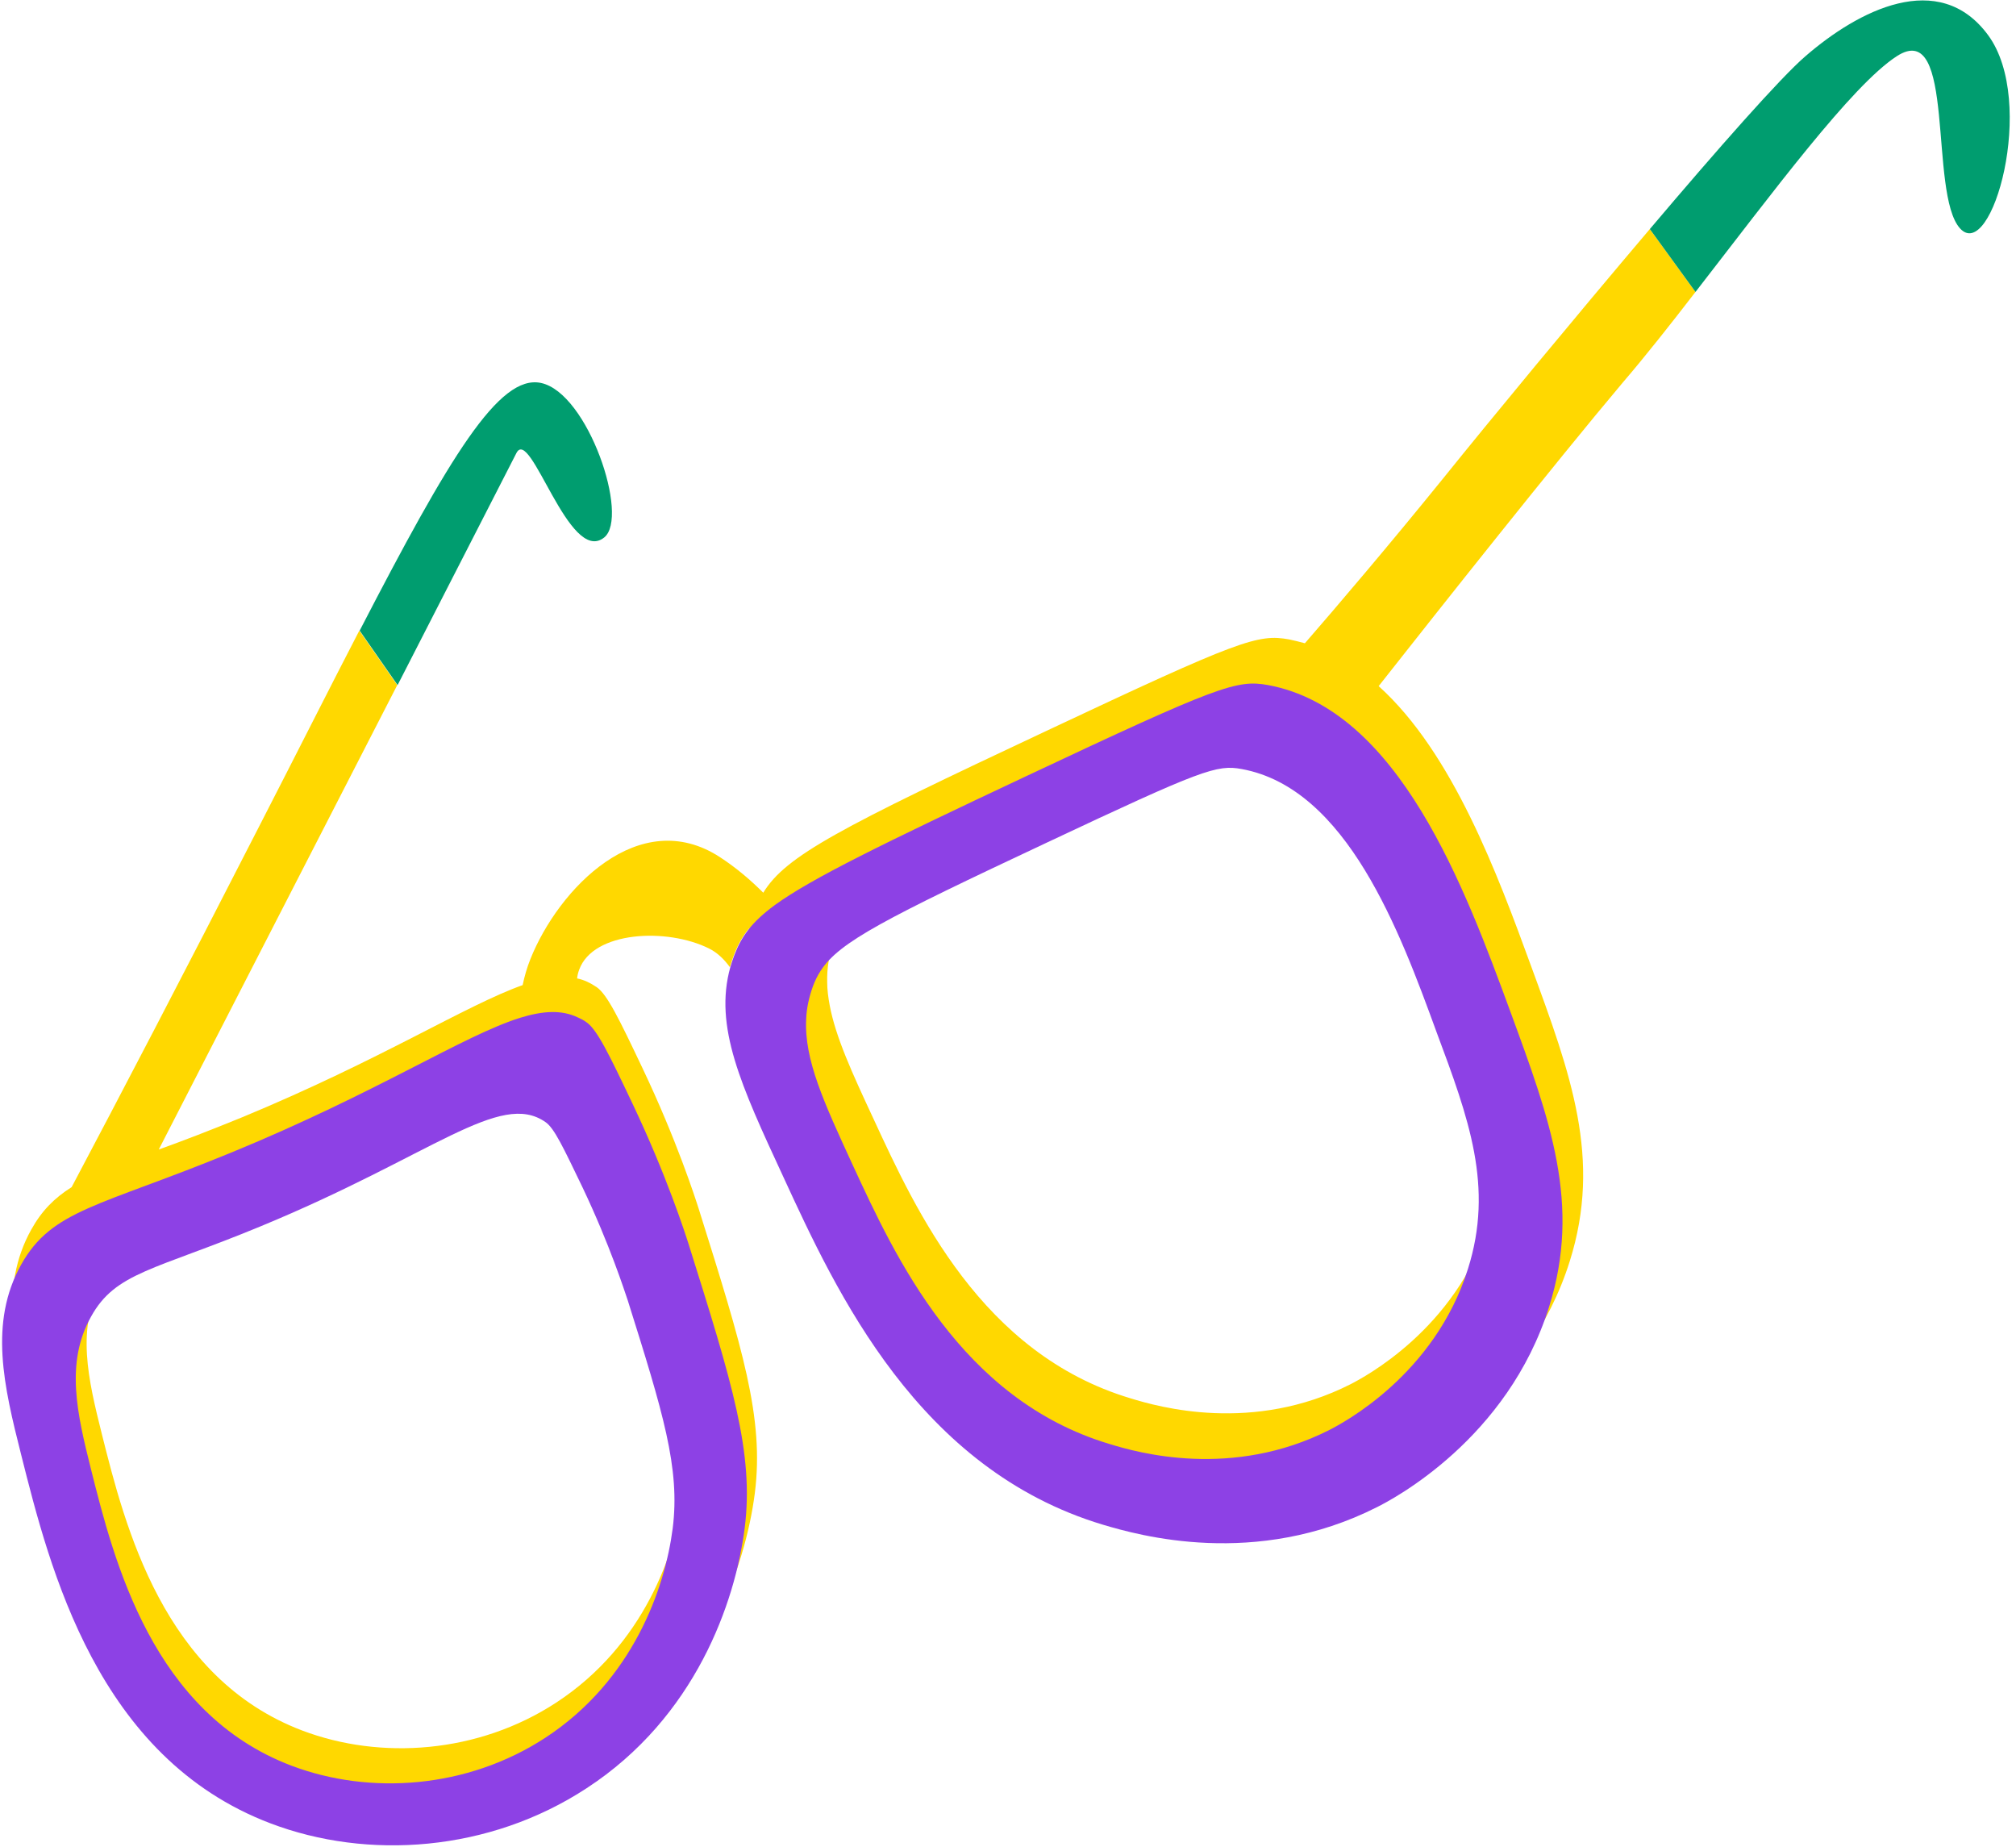 <svg width="262" height="240" viewBox="0 0 262 240" fill="none" xmlns="http://www.w3.org/2000/svg">
<g clip-path="url(#clip0_1558_47355)">
<path d="M220.346 37.935L214.413 29.764C204.505 41.45 193.642 54.597 187.616 62.083C180.632 70.711 173.829 78.699 169.583 83.584C168.899 83.401 168.214 83.219 167.529 83.082C163.469 82.351 161.141 83.127 136.033 94.951C109.1 107.595 102.115 111.201 99.194 115.995C97.551 114.351 95.679 112.754 93.579 111.384C83.08 104.537 72.58 115.493 68.929 124.622C68.472 125.764 68.153 126.905 67.924 128C60.483 130.648 49.573 137.678 31.496 145.164C27.251 146.899 23.69 148.269 20.632 149.364C27.981 135.076 41.174 109.376 51.628 89.016L46.697 81.941C42.954 89.153 38.709 97.598 33.733 107.276C23.782 126.722 15.336 142.882 9.311 154.249C7.074 155.664 5.431 157.307 4.061 159.772C-0.139 167.304 1.825 175.567 4.061 184.423C7.804 199.304 13.967 223.817 36.472 232.355C49.071 237.148 64.866 236.097 77.556 227.788C91.707 218.568 96.866 203.641 98.098 194.009C99.331 184.24 96.501 175.202 90.794 157.033C90.383 155.755 87.964 148.177 83.491 138.774C80.478 132.428 78.926 129.233 77.556 128.274C76.735 127.726 75.913 127.316 75 127.133C75.045 126.722 75.137 126.357 75.274 125.992C77.1 120.971 86.686 120.514 92.164 123.253C93.259 123.801 94.127 124.668 94.857 125.672C94.994 125.17 95.177 124.668 95.359 124.166C95.861 122.842 96.455 121.701 97.414 120.56C96.364 125.216 97.322 129.918 99.513 135.624C100.791 139.002 102.526 142.699 104.489 146.99C111.428 162.055 122.018 184.97 146.03 192.183C150.64 193.553 165.841 197.889 181.635 189.901C183.737 188.85 198.616 181.044 204.005 163.881C208.203 150.551 204.142 139.595 198.983 125.535C194.645 113.666 188.804 97.826 179.17 89.153C187.113 79.065 202.088 60.166 210.853 49.758C213.91 46.197 217.104 42.135 220.346 37.935ZM77.054 149.638C80.66 157.216 82.578 163.287 82.943 164.337C87.508 178.899 89.836 186.203 88.832 194.054C87.827 201.815 83.673 213.775 72.306 221.216C62.127 227.88 49.436 228.702 39.302 224.868C21.225 218.02 16.25 198.346 13.237 186.34C11.456 179.219 9.859 172.554 13.237 166.528C16.432 160.731 21.453 160.502 35.24 154.796C54.093 147.036 63.177 139.823 69.157 140.143C70.298 140.189 71.348 140.554 72.306 141.239C72.854 141.604 73.448 142.425 74.178 143.795C74.908 145.164 75.822 147.082 77.054 149.638ZM189.489 128.137C193.642 139.458 196.884 148.269 193.505 158.95C189.167 172.737 177.208 178.99 175.52 179.858C162.829 186.294 150.595 182.825 146.897 181.684C127.588 175.886 119.097 157.444 113.528 145.393C110.743 139.413 108.597 134.756 107.822 130.602C107.639 129.598 107.502 128.594 107.502 127.635C107.456 125.809 107.73 124.074 108.415 122.294C110.287 117.364 113.984 115.264 138.863 103.578C159.039 94.083 160.911 93.444 164.154 94.037C177.893 96.548 184.74 115.264 189.489 128.137Z" fill="#FFD800"/>
<path d="M89.474 161.598C89.063 160.32 86.644 152.742 82.17 143.338C79.157 136.993 77.606 133.797 76.236 132.839C75.871 132.565 75.505 132.382 75.095 132.2C72.995 131.195 70.575 131.332 67.608 132.245C60.167 134.574 49.12 141.923 30.13 149.729C12.921 156.805 6.758 157.124 2.741 164.337C-1.459 171.869 0.504 180.131 2.741 188.987C6.484 203.869 12.647 228.383 35.152 236.919C47.751 241.712 63.545 240.661 76.236 232.355C90.387 223.132 95.546 208.206 96.778 198.573C98.011 188.805 95.18 179.766 89.474 161.598ZM87.42 198.619C86.416 206.379 82.262 218.34 70.895 225.781C60.715 232.444 48.025 233.266 37.891 229.431C19.814 222.584 14.838 202.91 11.825 190.904C10.045 183.783 8.447 177.119 11.825 171.093C15.021 165.295 20.042 165.067 33.828 159.361C56.287 150.094 64.96 141.649 70.895 145.803C72.036 146.579 73.223 149.135 75.688 154.248C79.294 161.826 81.212 167.897 81.577 168.947C86.142 183.464 88.424 190.767 87.42 198.619Z" fill="#8D41E5"/>
<path d="M196.296 131.469C190.407 115.446 181.827 92.165 164.798 89.016C160.737 88.285 158.409 89.061 133.302 100.884C114.585 109.695 105.501 114.123 100.708 117.592C97.604 119.875 96.326 121.746 95.413 124.165C95.23 124.668 95.048 125.17 94.911 125.672C92.765 133.386 96.28 141.01 101.804 152.924C108.743 167.989 119.333 190.904 143.344 198.117C147.955 199.486 163.154 203.823 178.951 195.834C181.05 194.785 195.933 186.979 201.318 169.814C205.519 156.485 201.455 145.529 196.296 131.469ZM190.773 164.884C186.435 178.67 174.477 184.925 172.789 185.792C160.097 192.228 147.864 188.759 144.166 187.618C124.856 181.82 116.366 163.378 110.797 151.327C107.099 143.293 104.497 137.678 104.771 132.428C104.817 131.013 105.136 129.598 105.638 128.183C105.912 127.452 106.232 126.767 106.688 126.083C109.107 122.385 114.996 119.372 136.086 109.466C156.263 99.971 158.135 99.332 161.374 99.926C175.069 102.436 181.964 121.153 186.665 134.026C190.91 145.392 194.152 154.202 190.773 164.884Z" fill="#8D41E5"/>
<path d="M78.514 69.843C73.949 73.495 68.928 55.236 67.102 58.888C66.463 60.166 59.889 72.948 51.672 89.016L46.742 81.94C58.474 59.253 64.865 48.617 70.297 49.758C76.414 51.036 81.847 67.196 78.514 69.843Z" fill="#009D6F"/>
<path d="M254.721 29.672C250.613 25.108 254.266 2.283 246.504 7.304C240.66 11.093 230.344 25.062 220.347 37.935L214.414 29.764C223.268 19.31 231.395 10.089 234.634 7.304C241.482 1.37 251.982 -4.108 258.374 4.565C264.763 13.239 258.829 34.237 254.721 29.672Z" fill="#009D6F"/>
</g>
<defs>
<clipPath id="clip0_1558_47355">
<rect width="261.227" height="240" fill="white"/>
</clipPath>
</defs>
</svg>
